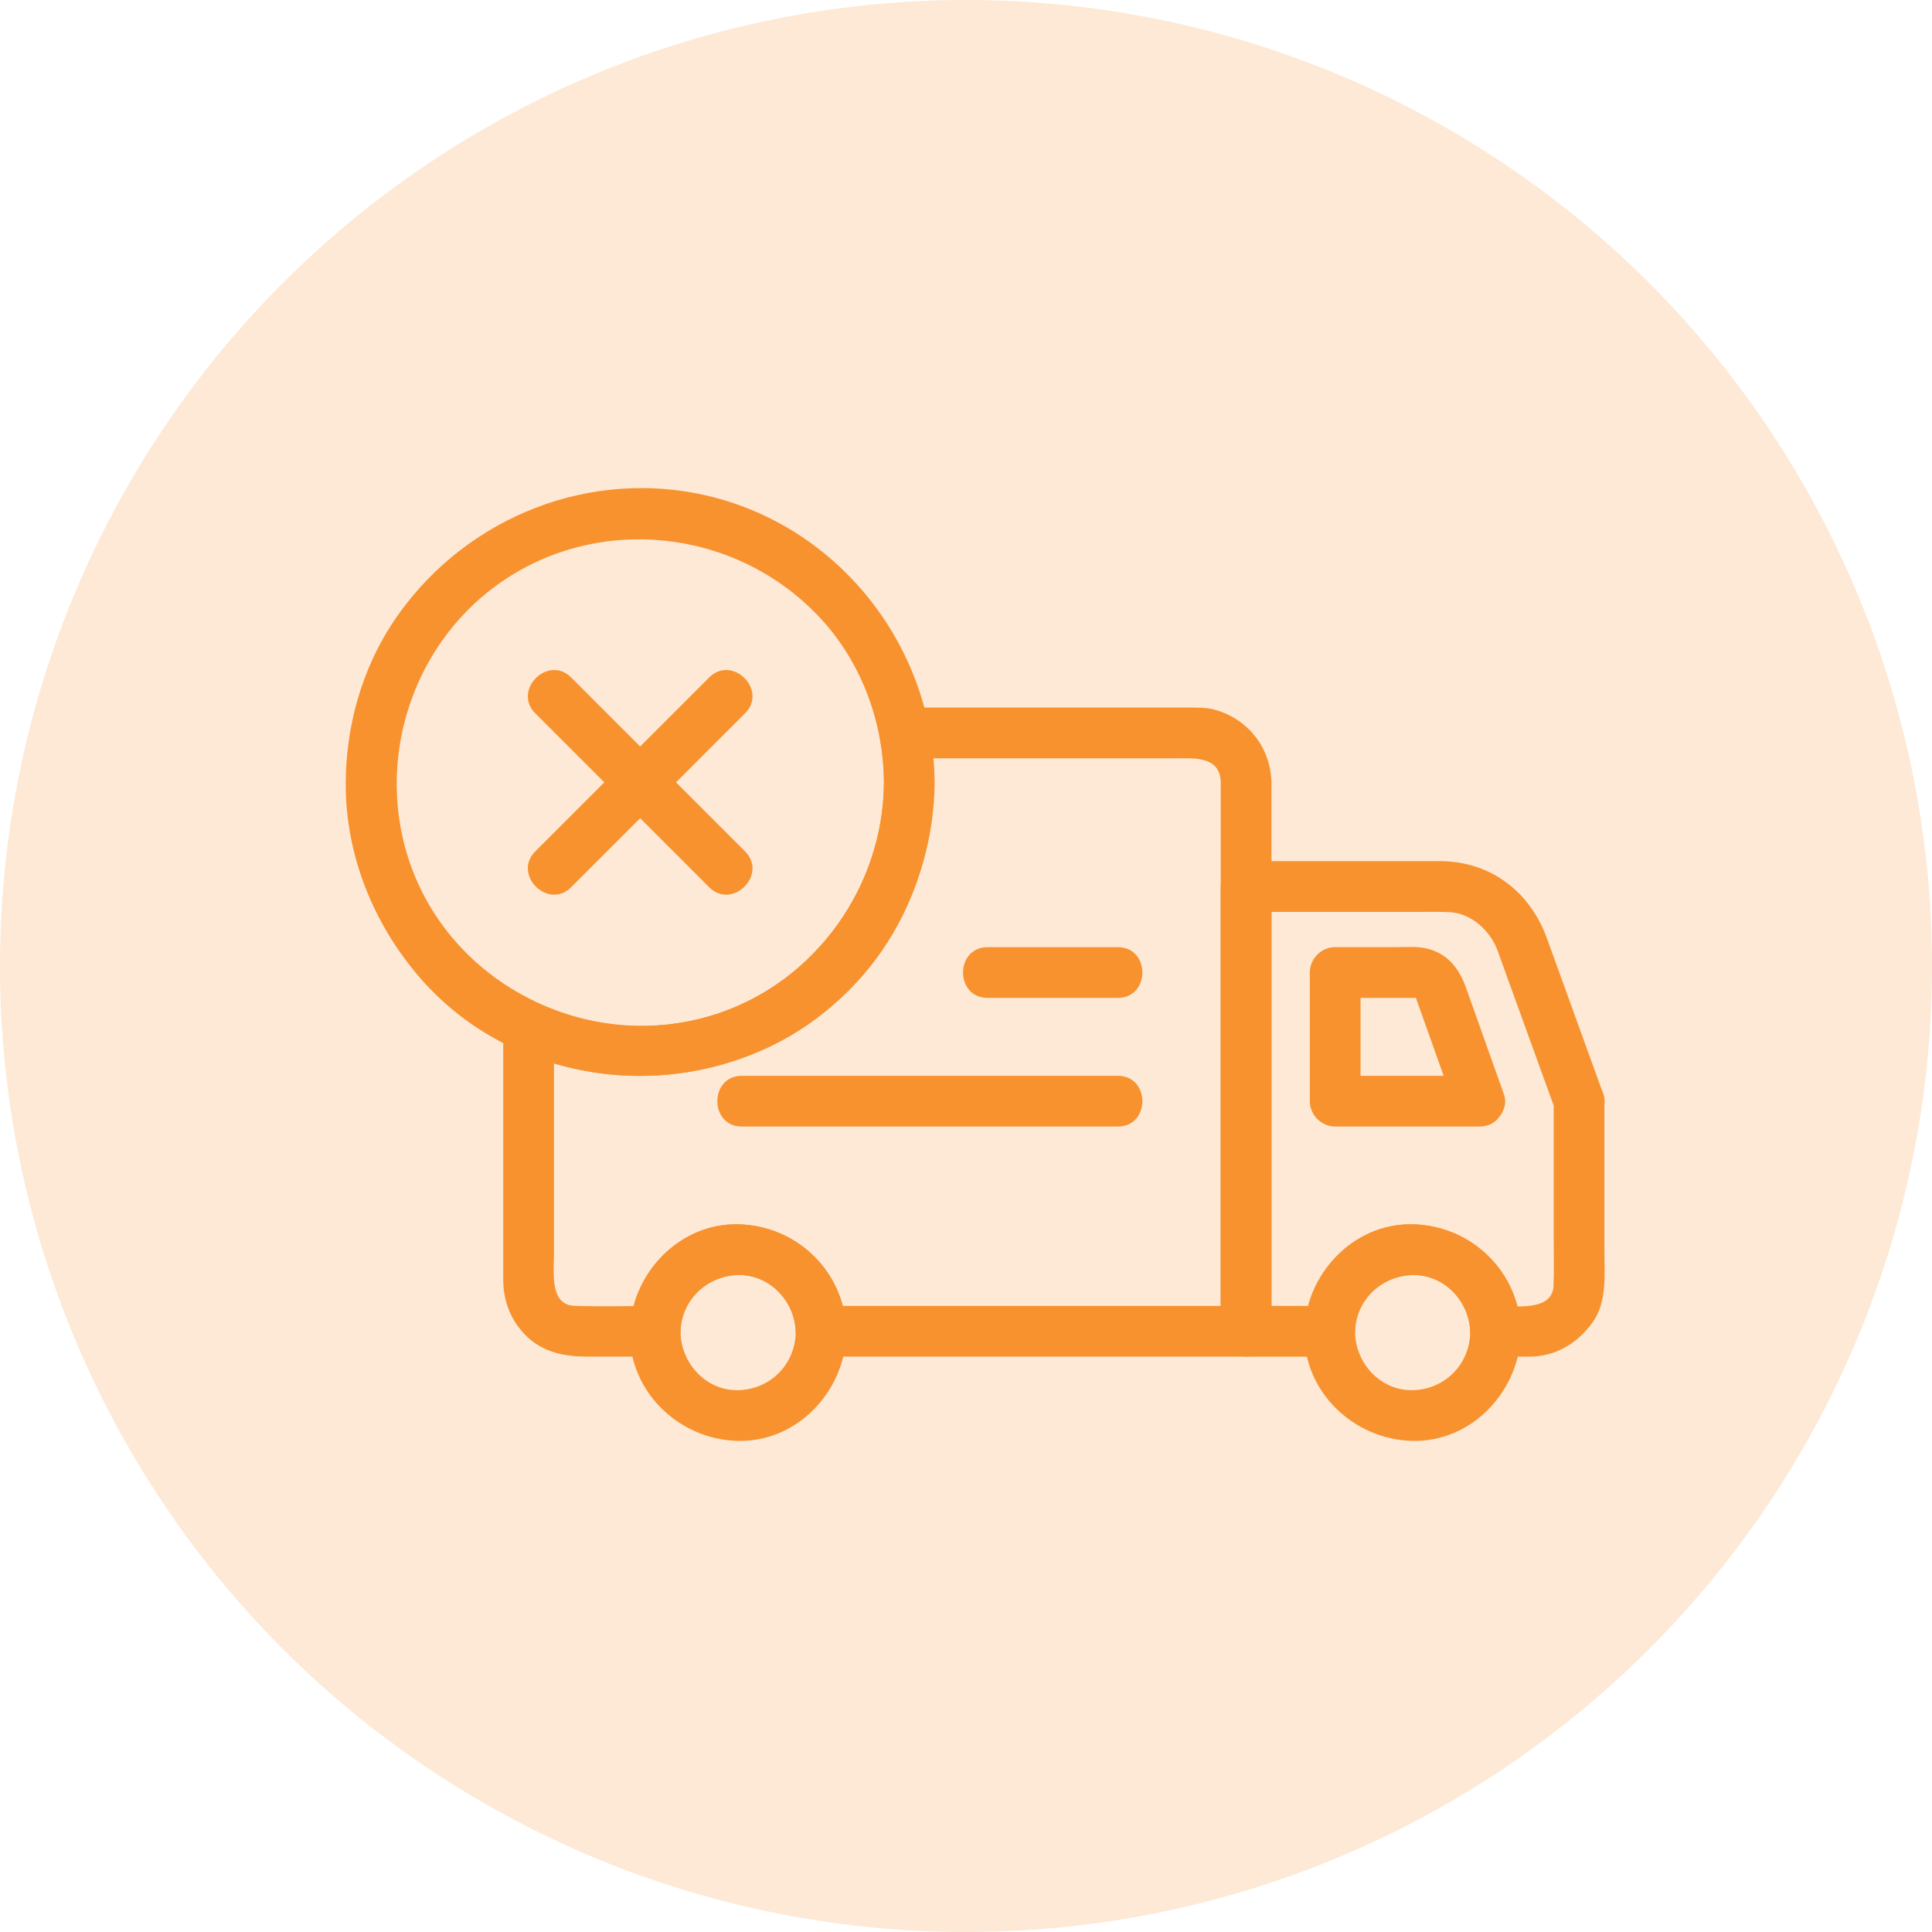 <svg width="95" height="95" viewBox="0 0 95 95" fill="none" xmlns="http://www.w3.org/2000/svg">
<circle cx="47.5" cy="47.5" r="47.5" fill="#F7922F" fill-opacity="0.2"/>
<path d="M43.464 38.471C43.432 43.575 40.148 48.202 35.3 49.836C29.487 51.795 22.839 48.863 20.436 43.164C18.249 37.977 20.034 31.844 24.598 28.653C29.426 25.277 36.097 25.983 40.198 30.247C42.315 32.448 43.438 35.435 43.464 38.471C43.477 40.078 45.971 40.08 45.957 38.471C45.901 31.62 41.002 25.566 34.236 24.259C28.451 23.141 22.576 25.714 19.333 30.589C17.793 32.905 17.017 35.701 17 38.471C16.978 42.027 18.356 45.445 20.677 48.11C24.959 53.026 32.24 54.229 38.008 51.394C42.868 49.006 45.924 43.839 45.958 38.471C45.968 36.863 43.474 36.864 43.464 38.471V38.471Z" fill="#F7922F"/>
<path d="M76.398 54.149V60.809C76.398 61.609 76.419 62.412 76.392 63.211C76.349 64.508 74.475 64.215 73.538 64.215C73.954 64.631 74.37 65.046 74.785 65.462C74.681 62.548 72.383 60.261 69.461 60.202C66.54 60.144 64.238 62.636 64.137 65.462C64.552 65.046 64.968 64.631 65.383 64.215H61.271C61.687 64.631 62.102 65.046 62.518 65.462V47.722V43.593C62.102 44.008 61.687 44.424 61.271 44.839H70.067C70.477 44.839 70.888 44.828 71.297 44.853C72.363 44.917 73.295 45.777 73.646 46.761C74.079 47.975 74.524 49.186 74.962 50.398C75.455 51.758 75.948 53.119 76.44 54.479C76.671 55.118 77.279 55.541 77.973 55.35C78.589 55.181 79.076 54.456 78.844 53.817C77.916 51.255 76.989 48.694 76.062 46.132C75.231 43.838 73.28 42.345 70.808 42.345H66.408H61.27C60.591 42.345 60.024 42.913 60.024 43.592V61.332V65.462C60.024 66.141 60.591 66.709 61.27 66.709H65.383C66.081 66.709 66.605 66.141 66.63 65.462C66.685 63.921 67.918 62.727 69.46 62.696C71.002 62.665 72.237 63.967 72.29 65.462C72.315 66.141 72.839 66.709 73.537 66.709H75.191C76.491 66.709 77.562 66.059 78.308 65.026C79.035 64.02 78.89 62.669 78.89 61.497V54.148C78.891 52.541 76.398 52.541 76.398 54.148L76.398 54.149Z" fill="#F7922F"/>
<path d="M60.027 38.458V55.362V65.463L61.274 64.216H43.529H40.373C40.789 64.631 41.205 65.047 41.62 65.463C41.516 62.549 39.218 60.261 36.296 60.203C33.375 60.144 31.073 62.638 30.972 65.463C31.387 65.047 31.803 64.631 32.218 64.216C30.895 64.216 29.566 64.255 28.244 64.21C27.022 64.168 27.239 62.556 27.239 61.651V51.411V50.515C26.614 50.874 25.988 51.233 25.363 51.592C30.513 53.895 36.364 53.136 40.739 49.594C44.839 46.275 46.6 40.835 45.689 35.711C45.289 36.236 44.887 36.763 44.486 37.289H52.733H57.679C58.694 37.288 59.983 37.149 60.027 38.458C60.081 40.062 62.575 40.067 62.521 38.458C62.465 36.787 61.429 35.422 59.831 34.925C59.362 34.779 58.861 34.794 58.374 34.794H54.115H44.666H44.487C43.619 34.794 43.145 35.586 43.284 36.373C44.046 40.661 42.381 44.941 39.094 47.731C35.719 50.596 30.69 51.258 26.622 49.438C25.786 49.065 24.745 49.492 24.745 50.514V59.149V62.929C24.745 64.002 25.144 65.002 25.931 65.741C26.762 66.519 27.808 66.708 28.898 66.708H32.217C32.915 66.708 33.44 66.14 33.464 65.461C33.52 63.92 34.752 62.726 36.295 62.695C37.837 62.663 39.072 63.965 39.125 65.461C39.15 66.14 39.674 66.708 40.372 66.708H58.117H61.273C61.952 66.708 62.52 66.14 62.52 65.461V48.557V38.456C62.52 36.849 60.027 36.849 60.027 38.458L60.027 38.458Z" fill="#F7922F"/>
<path d="M72.294 65.527C72.262 67.097 71.032 68.327 69.463 68.358C67.892 68.39 66.662 67.05 66.632 65.527C66.601 63.957 67.936 62.727 69.463 62.696C71.023 62.665 72.284 64.004 72.294 65.527C72.305 67.134 74.799 67.135 74.787 65.527C74.766 62.587 72.374 60.26 69.463 60.202C66.544 60.143 64.168 62.675 64.138 65.527C64.107 68.466 66.591 70.795 69.463 70.852C72.401 70.909 74.731 68.378 74.787 65.527C74.82 63.919 72.326 63.921 72.294 65.527Z" fill="#F7922F"/>
<path d="M39.127 65.527C39.096 67.097 37.866 68.327 36.296 68.358C34.726 68.389 33.495 67.05 33.465 65.527C33.433 63.957 34.768 62.727 36.296 62.696C37.858 62.665 39.112 64.004 39.127 65.527C39.143 67.134 41.636 67.136 41.621 65.527C41.592 62.587 39.213 60.26 36.296 60.202C33.381 60.143 30.996 62.675 30.971 65.527C30.945 68.466 33.421 70.795 36.296 70.852C39.235 70.909 41.564 68.378 41.621 65.527C41.652 63.919 39.159 63.921 39.127 65.527Z" fill="#F7922F"/>
<path d="M72.752 52.9H65.654C66.07 53.316 66.485 53.731 66.901 54.147V47.82C66.485 48.236 66.07 48.651 65.654 49.067H68.4H69.533C69.645 49.067 69.121 48.946 69.672 49.091C69.587 49.069 69.514 48.896 69.658 49.13C69.605 49.044 69.709 49.309 69.724 49.351C70.332 51.06 70.941 52.768 71.549 54.478C71.777 55.117 72.391 55.539 73.083 55.349C73.702 55.178 74.182 54.456 73.954 53.815C73.335 52.075 72.715 50.335 72.095 48.594C71.756 47.64 71.222 46.918 70.193 46.648C69.726 46.525 69.188 46.572 68.709 46.572H65.653C64.974 46.572 64.406 47.14 64.406 47.819V54.146C64.406 54.825 64.974 55.393 65.653 55.393H72.751C74.36 55.394 74.36 52.9 72.752 52.9L72.752 52.9Z" fill="#F7922F"/>
<path d="M54.966 46.575H48.562C46.953 46.575 46.953 49.068 48.562 49.068H54.966C56.574 49.068 56.574 46.575 54.966 46.575Z" fill="#F7922F"/>
<path d="M54.966 52.9H37.537H36.479C34.871 52.9 34.871 55.394 36.479 55.394H53.908H54.966C56.574 55.394 56.574 52.9 54.966 52.9Z" fill="#F7922F"/>
<path d="M26.322 35.077L34.872 43.626C36.01 44.764 37.773 43.001 36.635 41.863C33.785 39.013 30.936 36.163 28.086 33.313C26.948 32.176 25.184 33.939 26.322 35.077Z" fill="#F7922F"/>
<path d="M28.086 43.626C30.936 40.776 33.785 37.927 36.635 35.077C37.773 33.938 36.01 32.175 34.871 33.313L26.322 41.862C25.184 43.001 26.947 44.764 28.086 43.626V43.626Z" fill="#F7922F"/>
</svg>
